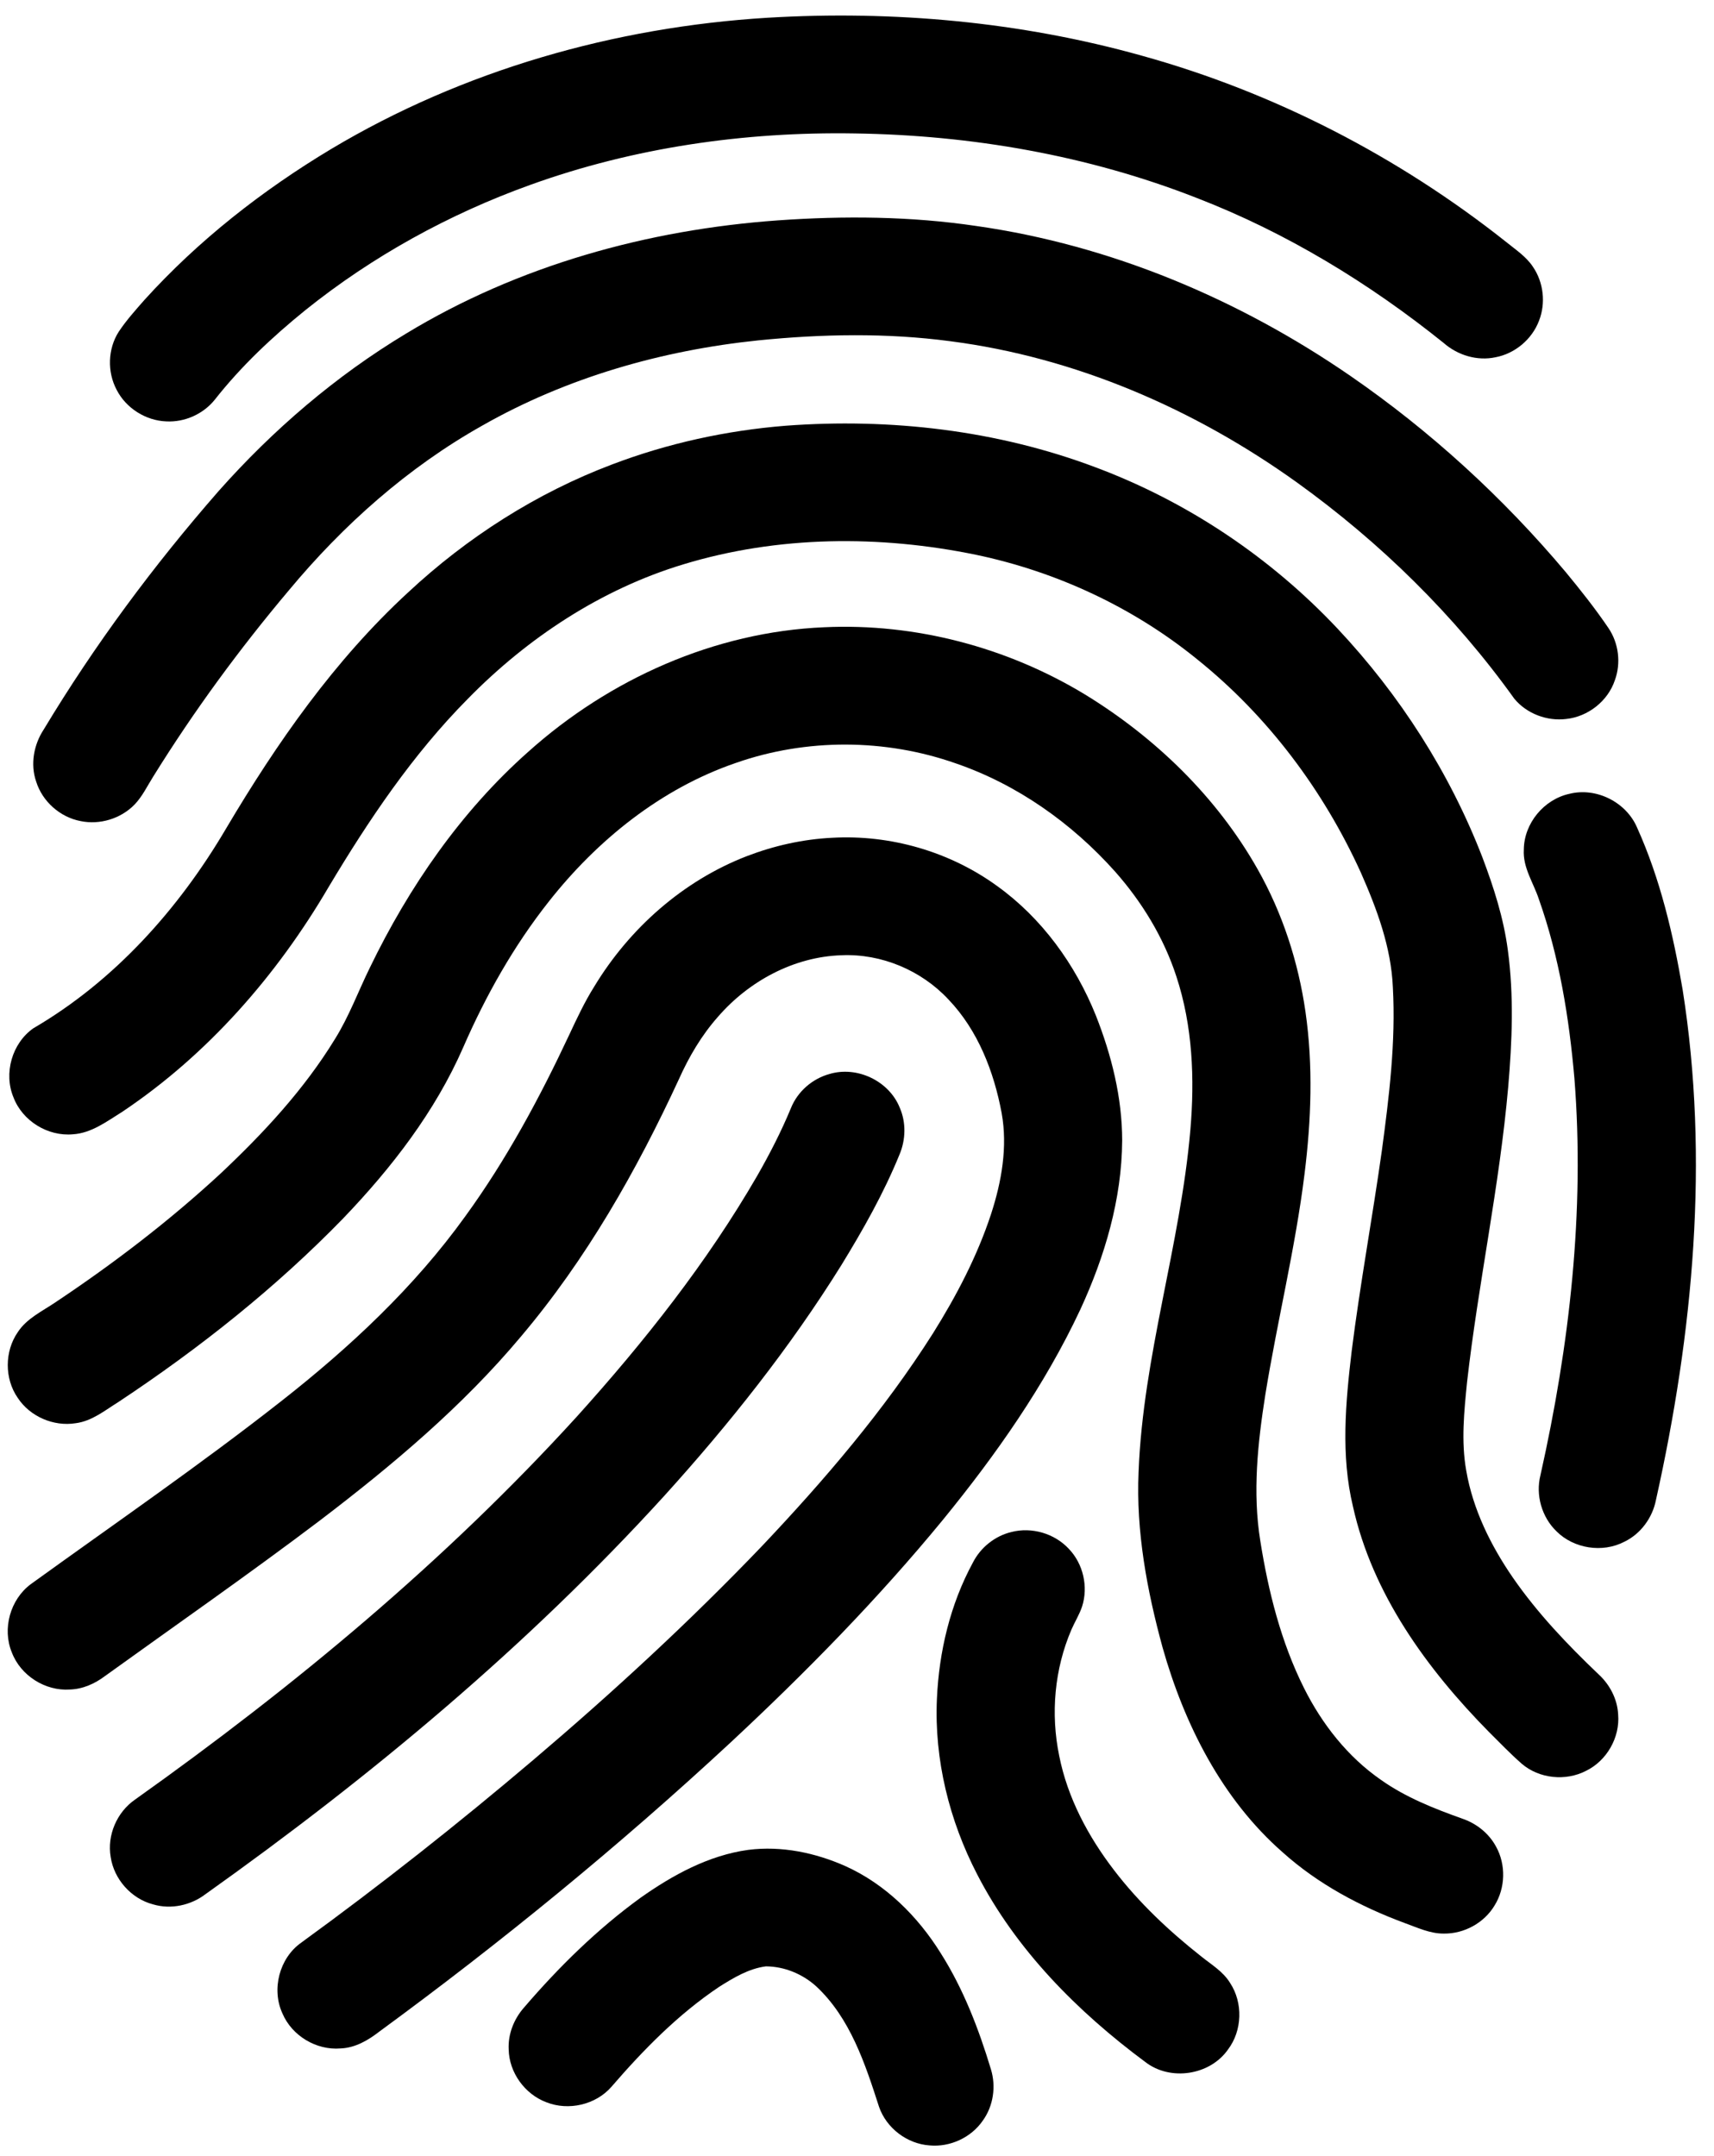 <?xml version="1.0" encoding="UTF-8" ?>
<!DOCTYPE svg PUBLIC "-//W3C//DTD SVG 1.1//EN" "http://www.w3.org/Graphics/SVG/1.1/DTD/svg11.dtd">
<svg width="660pt" height="830pt" viewBox="0 0 660 830" version="1.1" xmlns="http://www.w3.org/2000/svg">
<g id="#ffffffff">
</g>
<g id="#333333ff">
<path opacity="1.00" d=" M 295.56 6.83 C 343.93 3.95 392.89 8.35 439.61 21.42 C 490.60 35.54 538.51 60.29 579.95 93.14 C 583.58 96.10 587.65 98.73 590.28 102.72 C 594.38 108.70 595.27 116.70 592.63 123.45 C 589.95 130.60 583.37 136.14 575.86 137.54 C 568.82 139.05 561.33 136.78 555.96 132.08 C 527.20 108.96 495.30 89.53 460.82 76.21 C 418.93 59.78 373.91 52.00 329.00 51.37 C 286.70 50.68 244.10 56.78 204.23 71.16 C 172.98 82.39 143.46 98.62 117.56 119.42 C 104.86 129.70 92.86 140.97 82.74 153.83 C 78.32 159.38 71.15 162.60 64.07 162.23 C 56.13 161.95 48.51 157.14 44.91 150.06 C 41.24 143.17 41.49 134.30 45.72 127.71 C 48.62 123.35 52.13 119.44 55.57 115.52 C 76.35 92.56 101.00 73.28 127.51 57.37 C 178.27 27.05 236.67 10.42 295.56 6.83 Z" />
<path opacity="1.00" d=" M 299.57 84.84 C 325.03 83.04 350.72 83.25 376.00 87.01 C 427.76 94.38 477.12 115.18 520.05 144.76 C 550.88 166.02 578.75 191.53 602.85 220.18 C 608.64 227.19 614.30 234.32 619.39 241.84 C 623.31 247.65 624.24 255.32 621.82 261.89 C 619.14 269.91 611.49 275.90 603.12 276.79 C 595.72 277.72 587.86 274.76 583.10 268.98 C 560.07 236.82 531.43 208.76 499.34 185.69 C 459.99 157.48 414.17 137.59 365.97 131.37 C 341.45 128.10 316.56 128.57 291.98 131.04 C 254.89 134.87 218.24 145.34 185.73 163.83 C 157.11 179.91 132.19 202.05 111.25 227.24 C 92.17 249.87 74.62 273.80 59.01 298.95 C 56.69 302.61 54.83 306.62 51.79 309.76 C 46.52 315.18 38.42 317.64 31.02 316.10 C 23.13 314.60 16.31 308.56 13.92 300.88 C 11.61 294.19 13.01 286.63 16.87 280.79 C 36.44 248.28 59.15 217.69 84.12 189.12 C 105.08 165.49 129.33 144.67 156.44 128.38 C 199.58 102.21 249.44 88.41 299.57 84.84 Z" />
<path opacity="1.00" d=" M 302.51 163.90 C 342.79 160.89 383.96 165.61 421.86 179.91 C 457.16 193.09 489.28 214.60 515.08 242.05 C 539.00 267.51 558.24 297.48 570.83 330.09 C 575.20 341.65 579.01 353.52 580.62 365.81 C 582.98 383.28 582.27 400.99 580.75 418.50 C 577.41 456.59 569.24 494.04 564.92 532.01 C 563.79 543.32 562.58 554.84 564.59 566.13 C 567.16 581.10 574.03 594.99 582.59 607.41 C 592.04 621.06 603.54 633.13 615.53 644.56 C 619.87 648.53 622.80 654.11 623.09 660.04 C 623.83 668.89 618.71 677.87 610.71 681.74 C 602.88 685.80 592.69 684.77 585.97 679.01 C 581.55 675.12 577.45 670.87 573.28 666.71 C 549.44 642.50 528.44 613.65 520.97 579.94 C 516.26 560.32 518.13 539.98 520.48 520.17 C 523.73 494.38 528.46 468.80 532.09 443.06 C 534.90 422.21 537.50 401.16 536.34 380.07 C 535.68 364.64 530.20 349.95 524.03 335.97 C 509.64 304.28 488.19 275.66 461.00 253.83 C 436.41 233.84 406.91 220.10 375.92 213.60 C 338.79 205.94 299.55 206.18 263.11 217.27 C 231.47 226.84 203.11 245.58 180.08 269.10 C 158.87 290.51 141.96 315.70 126.55 341.47 C 106.63 375.50 79.97 406.01 47.08 428.02 C 41.19 431.67 35.27 436.23 28.09 436.68 C 18.43 437.57 8.63 431.55 5.19 422.46 C 1.32 413.21 4.63 401.62 12.85 395.86 C 44.03 377.68 68.84 349.94 87.03 319.01 C 106.56 286.05 128.78 254.20 157.09 228.12 C 179.87 206.87 206.61 189.77 235.80 178.76 C 257.17 170.64 279.73 165.73 302.51 163.90 Z" />
<path opacity="1.00" d=" M 317.36 241.48 C 352.41 239.84 387.76 249.17 417.74 267.33 C 444.87 283.92 468.54 306.82 484.25 334.60 C 493.84 351.53 499.94 370.33 502.70 389.57 C 505.67 410.23 504.91 431.27 502.33 451.94 C 498.80 480.51 491.84 508.49 487.24 536.88 C 484.31 555.47 482.26 574.53 485.30 593.24 C 488.40 612.72 493.26 632.15 502.13 649.88 C 509.08 663.76 518.97 676.39 531.82 685.26 C 541.30 691.96 552.19 696.26 563.07 700.14 C 568.53 701.99 573.34 705.81 576.08 710.92 C 579.93 717.85 579.70 726.81 575.52 733.55 C 571.53 740.26 563.80 744.49 556.01 744.39 C 550.66 744.45 545.76 742.07 540.84 740.31 C 523.83 734.00 507.50 725.31 493.95 713.14 C 470.54 692.66 456.04 663.86 447.68 634.30 C 441.66 612.30 437.41 589.52 438.43 566.62 C 440.14 522.11 454.52 479.35 458.36 435.09 C 460.07 415.28 459.24 394.93 452.98 375.92 C 448.11 360.96 439.75 347.26 429.35 335.51 C 412.72 316.90 391.66 301.98 367.97 293.86 C 340.84 284.34 310.53 284.20 283.38 293.70 C 254.56 303.57 229.98 323.39 211.28 347.14 C 197.81 364.19 187.06 383.27 178.39 403.16 C 167.57 427.94 150.80 449.61 132.18 469.02 C 106.16 495.80 76.73 519.12 45.63 539.72 C 40.43 542.94 35.41 547.12 29.12 547.91 C 20.63 549.27 11.52 545.34 6.81 538.12 C 1.68 530.72 1.74 520.23 6.85 512.85 C 10.33 507.52 16.29 504.80 21.38 501.34 C 43.73 486.44 65.15 470.07 84.88 451.84 C 101.43 436.28 117.09 419.44 128.99 399.99 C 134.40 391.32 137.93 381.68 142.42 372.53 C 157.47 341.45 177.49 312.39 203.43 289.41 C 234.66 261.40 275.22 243.25 317.36 241.48 Z" />
<path opacity="1.00" d=" M 604.35 305.60 C 614.70 303.01 626.20 308.82 630.38 318.60 C 639.31 338.37 644.30 359.68 647.92 380.99 C 658.25 446.30 651.97 513.20 637.66 577.41 C 636.33 584.28 631.81 590.50 625.46 593.55 C 617.08 597.92 606.02 596.21 599.34 589.52 C 593.68 584.05 591.24 575.57 593.17 567.93 C 604.38 517.94 610.28 466.38 606.25 415.17 C 604.21 391.77 600.42 368.34 592.55 346.13 C 590.47 339.83 586.32 333.97 586.77 327.05 C 586.86 316.97 594.52 307.72 604.35 305.60 Z" />
<path opacity="1.00" d=" M 320.37 322.53 C 342.84 321.25 365.68 327.84 383.91 341.06 C 401.20 353.46 414.11 371.35 422.00 391.00 C 428.02 406.27 432.10 422.55 432.11 439.05 C 431.98 461.64 425.42 483.72 416.01 504.10 C 402.29 533.39 383.53 560.04 363.13 585.04 C 337.98 615.66 310.14 643.99 281.15 670.98 C 238.37 710.65 193.13 747.65 146.07 782.12 C 141.74 785.49 136.72 788.41 131.10 788.61 C 121.80 789.37 112.43 783.75 108.77 775.16 C 104.46 765.86 107.57 753.84 115.95 747.91 C 146.66 725.59 176.47 702.05 205.41 677.49 C 236.00 651.51 265.57 624.28 293.34 595.28 C 317.46 569.80 340.43 542.99 359.26 513.30 C 368.30 498.86 376.27 483.64 381.61 467.43 C 385.67 454.96 388.06 441.56 385.70 428.50 C 382.72 412.55 376.57 396.65 365.21 384.77 C 354.75 373.55 339.40 367.08 324.04 367.75 C 305.69 368.33 288.34 377.72 276.44 391.47 C 270.14 398.58 265.28 406.85 261.41 415.50 C 245.12 450.73 225.73 484.84 200.59 514.55 C 178.07 541.44 151.06 564.11 123.25 585.30 C 96.06 605.87 68.07 625.34 40.41 645.26 C 36.51 648.20 31.86 650.28 26.92 650.43 C 17.42 651.09 7.94 645.07 4.56 636.16 C 0.78 627.04 3.95 615.76 11.84 609.88 C 44.16 586.54 77.05 563.95 108.42 539.32 C 134.77 518.64 159.55 495.53 179.17 468.24 C 195.01 446.45 207.83 422.62 219.24 398.27 C 222.18 391.98 225.14 385.67 228.84 379.78 C 242.40 357.37 263.06 339.06 287.60 329.59 C 298.07 325.57 309.15 323.09 320.37 322.53 Z" />
<path opacity="1.00" d=" M 319.39 413.47 C 329.98 410.28 342.30 416.12 346.44 426.39 C 348.96 432.11 348.78 438.80 346.35 444.51 C 340.30 459.35 332.37 473.36 324.01 487.00 C 304.24 518.76 280.89 548.15 255.81 575.85 C 203.17 633.65 142.79 683.96 79.15 729.20 C 73.50 733.52 65.83 735.19 58.96 733.15 C 50.56 730.98 43.88 723.47 42.62 714.90 C 41.17 706.52 45.02 697.62 51.99 692.81 C 113.29 649.24 171.57 600.90 222.27 545.20 C 248.12 516.53 272.25 486.06 291.62 452.58 C 296.42 444.18 300.86 435.55 304.56 426.60 C 307.12 420.22 312.78 415.29 319.39 413.47 Z" />
<path opacity="1.00" d=" M 389.50 589.78 C 397.32 587.78 406.08 590.36 411.57 596.28 C 417.10 602.02 419.12 610.85 416.68 618.45 C 415.65 621.57 413.86 624.38 412.56 627.39 C 406.03 642.58 404.52 659.78 407.86 675.94 C 411.06 692.12 419.02 707.01 429.00 720.01 C 438.61 732.55 450.20 743.45 462.59 753.22 C 466.49 756.35 470.99 759.01 473.66 763.39 C 478.69 771.02 478.38 781.73 472.85 789.03 C 465.90 798.97 450.67 801.28 441.07 793.87 C 414.94 774.50 391.28 750.70 376.26 721.57 C 365.54 700.86 359.72 677.43 360.77 654.06 C 361.57 635.88 365.89 617.65 374.61 601.59 C 377.57 595.75 383.11 591.30 389.50 589.78 Z" />
<path opacity="1.00" d=" M 288.16 712.16 C 300.90 710.54 313.94 713.25 325.59 718.44 C 340.93 725.37 353.34 737.67 362.18 751.84 C 370.94 765.63 376.85 781.02 381.56 796.60 C 383.60 803.22 382.52 810.77 378.43 816.41 C 373.94 822.94 365.82 826.67 357.95 825.94 C 349.28 825.34 341.31 819.29 338.48 811.07 C 333.14 794.51 327.38 776.89 314.30 764.71 C 309.04 759.94 302.03 757.04 294.91 757.01 C 288.32 757.86 282.47 761.40 276.94 764.88 C 261.18 775.43 247.78 789.08 235.43 803.39 C 229.38 810.32 218.91 812.70 210.39 809.33 C 202.08 806.22 196.03 797.87 195.88 788.98 C 195.58 783.05 197.92 777.23 201.81 772.83 C 215.18 757.26 229.92 742.75 246.55 730.67 C 258.99 721.87 272.87 714.25 288.16 712.16 Z" />
</g>
</svg>
